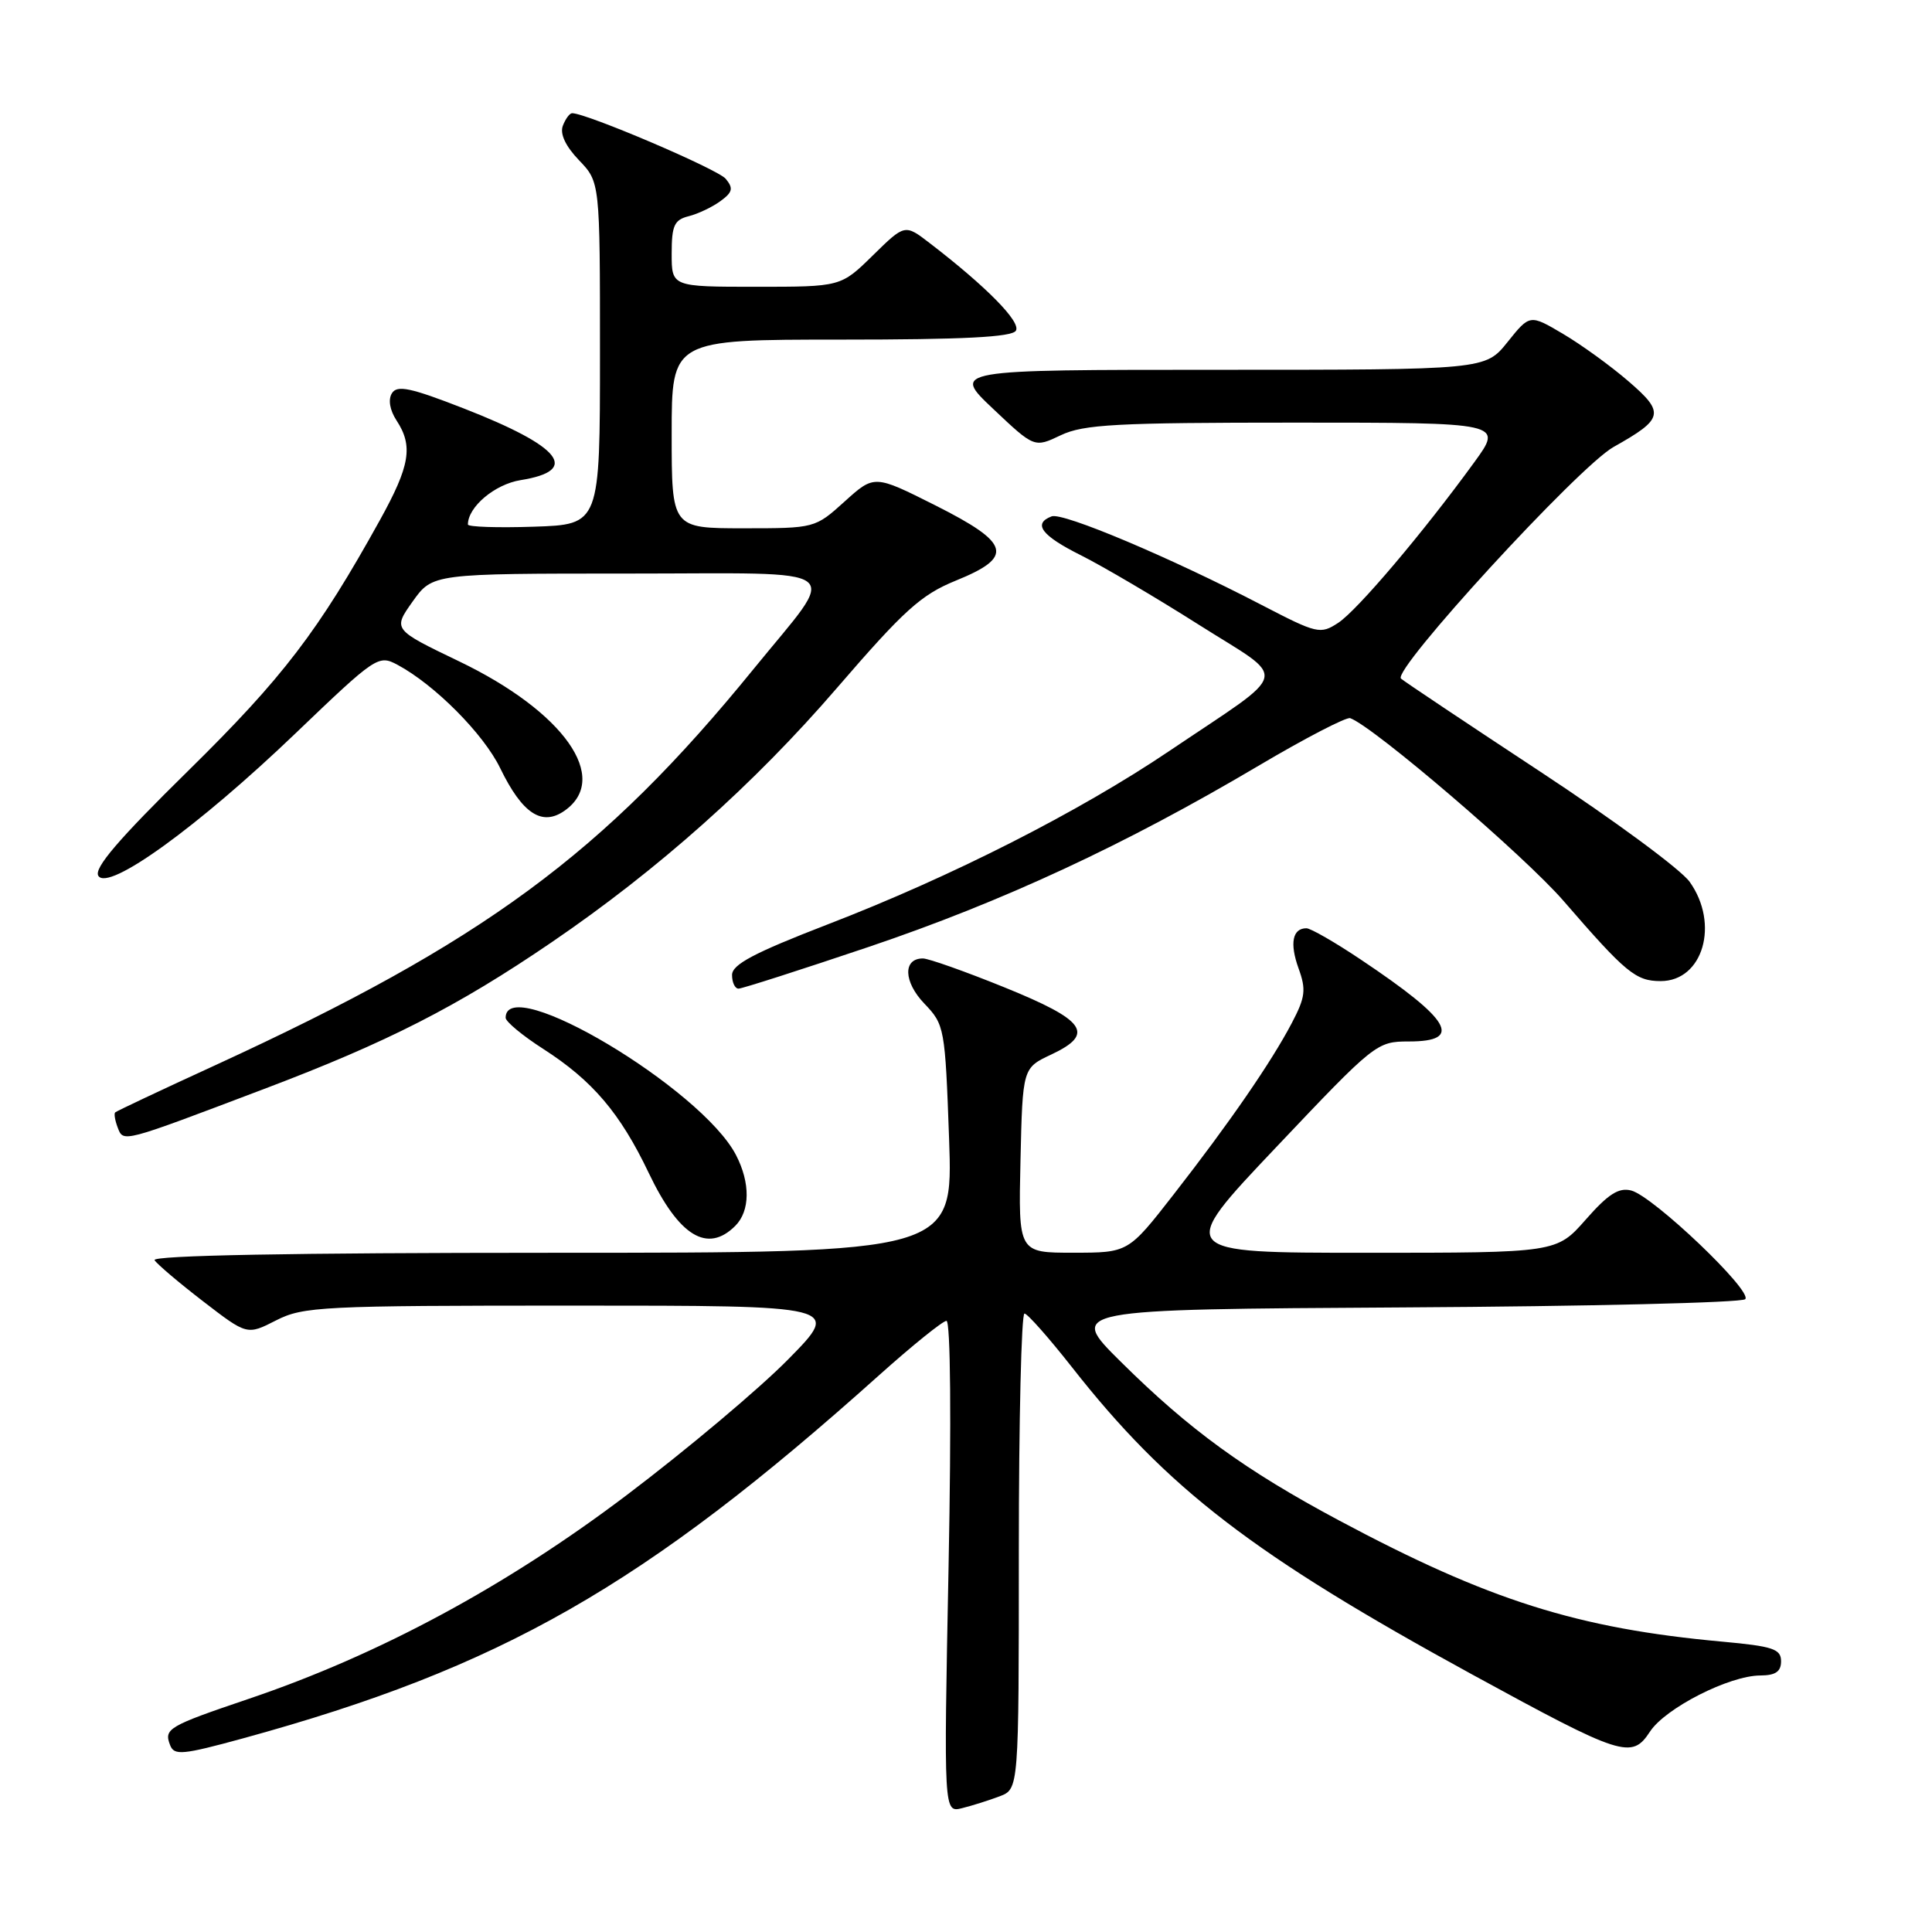 <?xml version="1.0" encoding="UTF-8" standalone="no"?>
<!DOCTYPE svg PUBLIC "-//W3C//DTD SVG 1.1//EN" "http://www.w3.org/Graphics/SVG/1.1/DTD/svg11.dtd" >
<svg xmlns="http://www.w3.org/2000/svg" xmlns:xlink="http://www.w3.org/1999/xlink" version="1.1" viewBox="0 0 256 256">
 <g >
 <path fill="currentColor"
d=" M 132.46 238.02 C 135.00 237.05 135.00 237.05 135.00 205.52 C 135.00 188.19 135.34 174.02 135.75 174.05 C 136.16 174.08 138.97 177.26 142.00 181.11 C 154.70 197.30 166.07 206.03 195.11 221.90 C 214.96 232.74 216.21 233.14 218.63 229.45 C 220.66 226.34 229.14 222.02 233.25 222.01 C 235.27 222.00 236.00 221.50 236.00 220.12 C 236.00 218.50 234.92 218.14 228.25 217.53 C 209.02 215.78 197.26 212.06 177.38 201.44 C 164.96 194.80 157.61 189.46 148.50 180.43 C 141.50 173.50 141.50 173.50 185.96 173.24 C 210.41 173.10 230.79 172.61 231.25 172.15 C 232.29 171.11 219.07 158.51 216.15 157.75 C 214.50 157.32 213.10 158.21 210.13 161.59 C 206.25 166.00 206.25 166.00 181.05 166.00 C 155.84 166.00 155.84 166.00 169.11 152.00 C 182.17 138.21 182.43 138.00 186.68 138.00 C 193.95 138.00 192.27 135.14 180.30 127.14 C 176.90 124.86 173.66 123.00 173.11 123.00 C 171.26 123.00 170.87 124.99 172.06 128.30 C 173.09 131.13 172.97 132.13 171.18 135.54 C 168.46 140.73 162.92 148.77 155.50 158.29 C 149.50 165.99 149.50 165.99 142.22 165.99 C 134.94 166.00 134.94 166.00 135.22 153.76 C 135.50 141.51 135.50 141.51 139.32 139.72 C 145.13 136.98 143.88 135.20 133.07 130.82 C 127.89 128.72 123.03 127.00 122.29 127.00 C 119.62 127.00 119.72 130.10 122.48 132.98 C 125.16 135.78 125.23 136.17 125.76 150.92 C 126.29 166.00 126.29 166.00 73.09 166.00 C 38.78 166.00 20.10 166.35 20.48 166.98 C 20.82 167.51 23.71 169.97 26.91 172.43 C 32.74 176.92 32.74 176.92 36.58 174.96 C 40.18 173.12 42.65 173.00 75.93 173.00 C 111.45 173.00 111.45 173.00 104.47 180.09 C 100.64 183.99 90.97 192.12 83.00 198.14 C 67.08 210.18 50.23 219.26 33.00 225.09 C 22.26 228.73 21.70 229.06 22.54 231.24 C 23.08 232.64 24.16 232.54 32.17 230.35 C 66.39 220.97 85.27 210.20 116.50 182.21 C 120.90 178.27 124.91 175.04 125.41 175.02 C 125.95 175.01 126.07 188.19 125.69 207.60 C 125.05 240.20 125.05 240.20 127.48 239.59 C 128.82 239.26 131.06 238.55 132.46 238.02 Z  M 97.43 162.43 C 99.40 160.46 99.44 156.75 97.53 153.06 C 92.97 144.24 67.00 128.76 67.00 134.86 C 67.00 135.37 69.24 137.23 71.97 138.98 C 78.51 143.18 82.17 147.48 85.96 155.42 C 89.96 163.81 93.74 166.12 97.43 162.43 Z  M 35.00 144.29 C 51.33 138.11 60.59 133.38 73.06 124.88 C 87.19 115.25 99.90 103.92 110.89 91.17 C 119.80 80.84 122.05 78.81 126.64 76.94 C 134.41 73.79 133.92 71.99 123.93 66.96 C 115.85 62.90 115.85 62.90 111.92 66.45 C 108.00 69.99 107.97 70.00 98.50 70.00 C 89.00 70.00 89.00 70.00 89.00 57.50 C 89.00 45.00 89.00 45.00 111.44 45.00 C 127.64 45.00 134.09 44.67 134.61 43.82 C 135.32 42.67 130.69 37.97 123.20 32.22 C 119.90 29.68 119.90 29.68 115.66 33.84 C 111.42 38.00 111.42 38.00 100.21 38.00 C 89.00 38.00 89.00 38.00 89.00 33.61 C 89.00 29.89 89.34 29.13 91.25 28.65 C 92.49 28.34 94.38 27.44 95.46 26.65 C 97.08 25.47 97.20 24.95 96.16 23.69 C 95.11 22.42 77.72 15.00 75.81 15.00 C 75.48 15.00 74.93 15.75 74.58 16.66 C 74.17 17.73 74.93 19.36 76.72 21.23 C 79.50 24.13 79.50 24.13 79.50 46.81 C 79.50 69.50 79.50 69.50 70.75 69.79 C 65.94 69.95 62.00 69.82 62.00 69.50 C 62.00 67.17 65.56 64.17 68.98 63.62 C 76.92 62.35 74.41 59.18 61.45 54.12 C 54.40 51.37 52.62 50.99 51.93 52.11 C 51.41 52.95 51.65 54.34 52.54 55.71 C 54.77 59.10 54.33 61.71 50.35 68.90 C 42.18 83.65 37.49 89.78 24.98 102.09 C 15.70 111.21 12.41 115.05 13.03 116.05 C 14.33 118.16 26.22 109.57 39.18 97.15 C 49.83 86.95 50.14 86.74 52.67 88.09 C 57.60 90.73 64.08 97.25 66.28 101.79 C 69.20 107.80 71.80 109.53 74.80 107.43 C 80.94 103.13 74.74 94.32 60.85 87.64 C 52.05 83.41 52.05 83.41 54.68 79.70 C 57.32 76.00 57.32 76.00 83.27 76.00 C 112.98 76.00 111.23 74.66 99.86 88.64 C 79.92 113.15 64.10 124.79 28.54 141.14 C 21.41 144.41 15.43 147.23 15.26 147.40 C 15.09 147.57 15.24 148.47 15.59 149.39 C 16.37 151.40 16.00 151.49 35.00 144.29 Z  M 115.11 125.47 C 132.84 119.48 149.04 111.96 166.74 101.48 C 172.92 97.82 178.40 94.98 178.91 95.16 C 182.04 96.30 202.04 113.43 207.18 119.38 C 215.43 128.91 216.74 130.00 220.05 130.00 C 225.66 130.00 227.87 122.43 223.89 116.85 C 222.74 115.22 213.85 108.67 204.14 102.28 C 194.44 95.89 186.11 90.33 185.64 89.92 C 184.39 88.84 209.16 61.84 213.80 59.23 C 220.46 55.49 220.64 54.71 215.78 50.52 C 213.43 48.49 209.52 45.66 207.11 44.24 C 202.71 41.64 202.71 41.64 199.76 45.32 C 196.81 49.00 196.81 49.00 161.46 49.00 C 126.12 49.00 126.12 49.00 131.59 54.17 C 137.06 59.34 137.06 59.34 140.56 57.67 C 143.58 56.23 147.94 56.00 171.62 56.00 C 199.17 56.00 199.17 56.00 195.35 61.25 C 188.56 70.60 179.85 80.87 177.32 82.53 C 174.95 84.08 174.53 83.98 167.17 80.16 C 155.05 73.86 140.82 67.86 139.35 68.42 C 136.81 69.39 138.00 70.97 143.25 73.59 C 146.14 75.04 153.16 79.17 158.85 82.78 C 170.84 90.38 171.28 88.49 154.94 99.51 C 142.96 107.59 126.02 116.19 109.64 122.50 C 99.91 126.26 97.00 127.80 97.00 129.19 C 97.00 130.19 97.39 131.00 97.86 131.00 C 98.33 131.00 106.09 128.51 115.11 125.47 Z "/>
</g>
</svg>